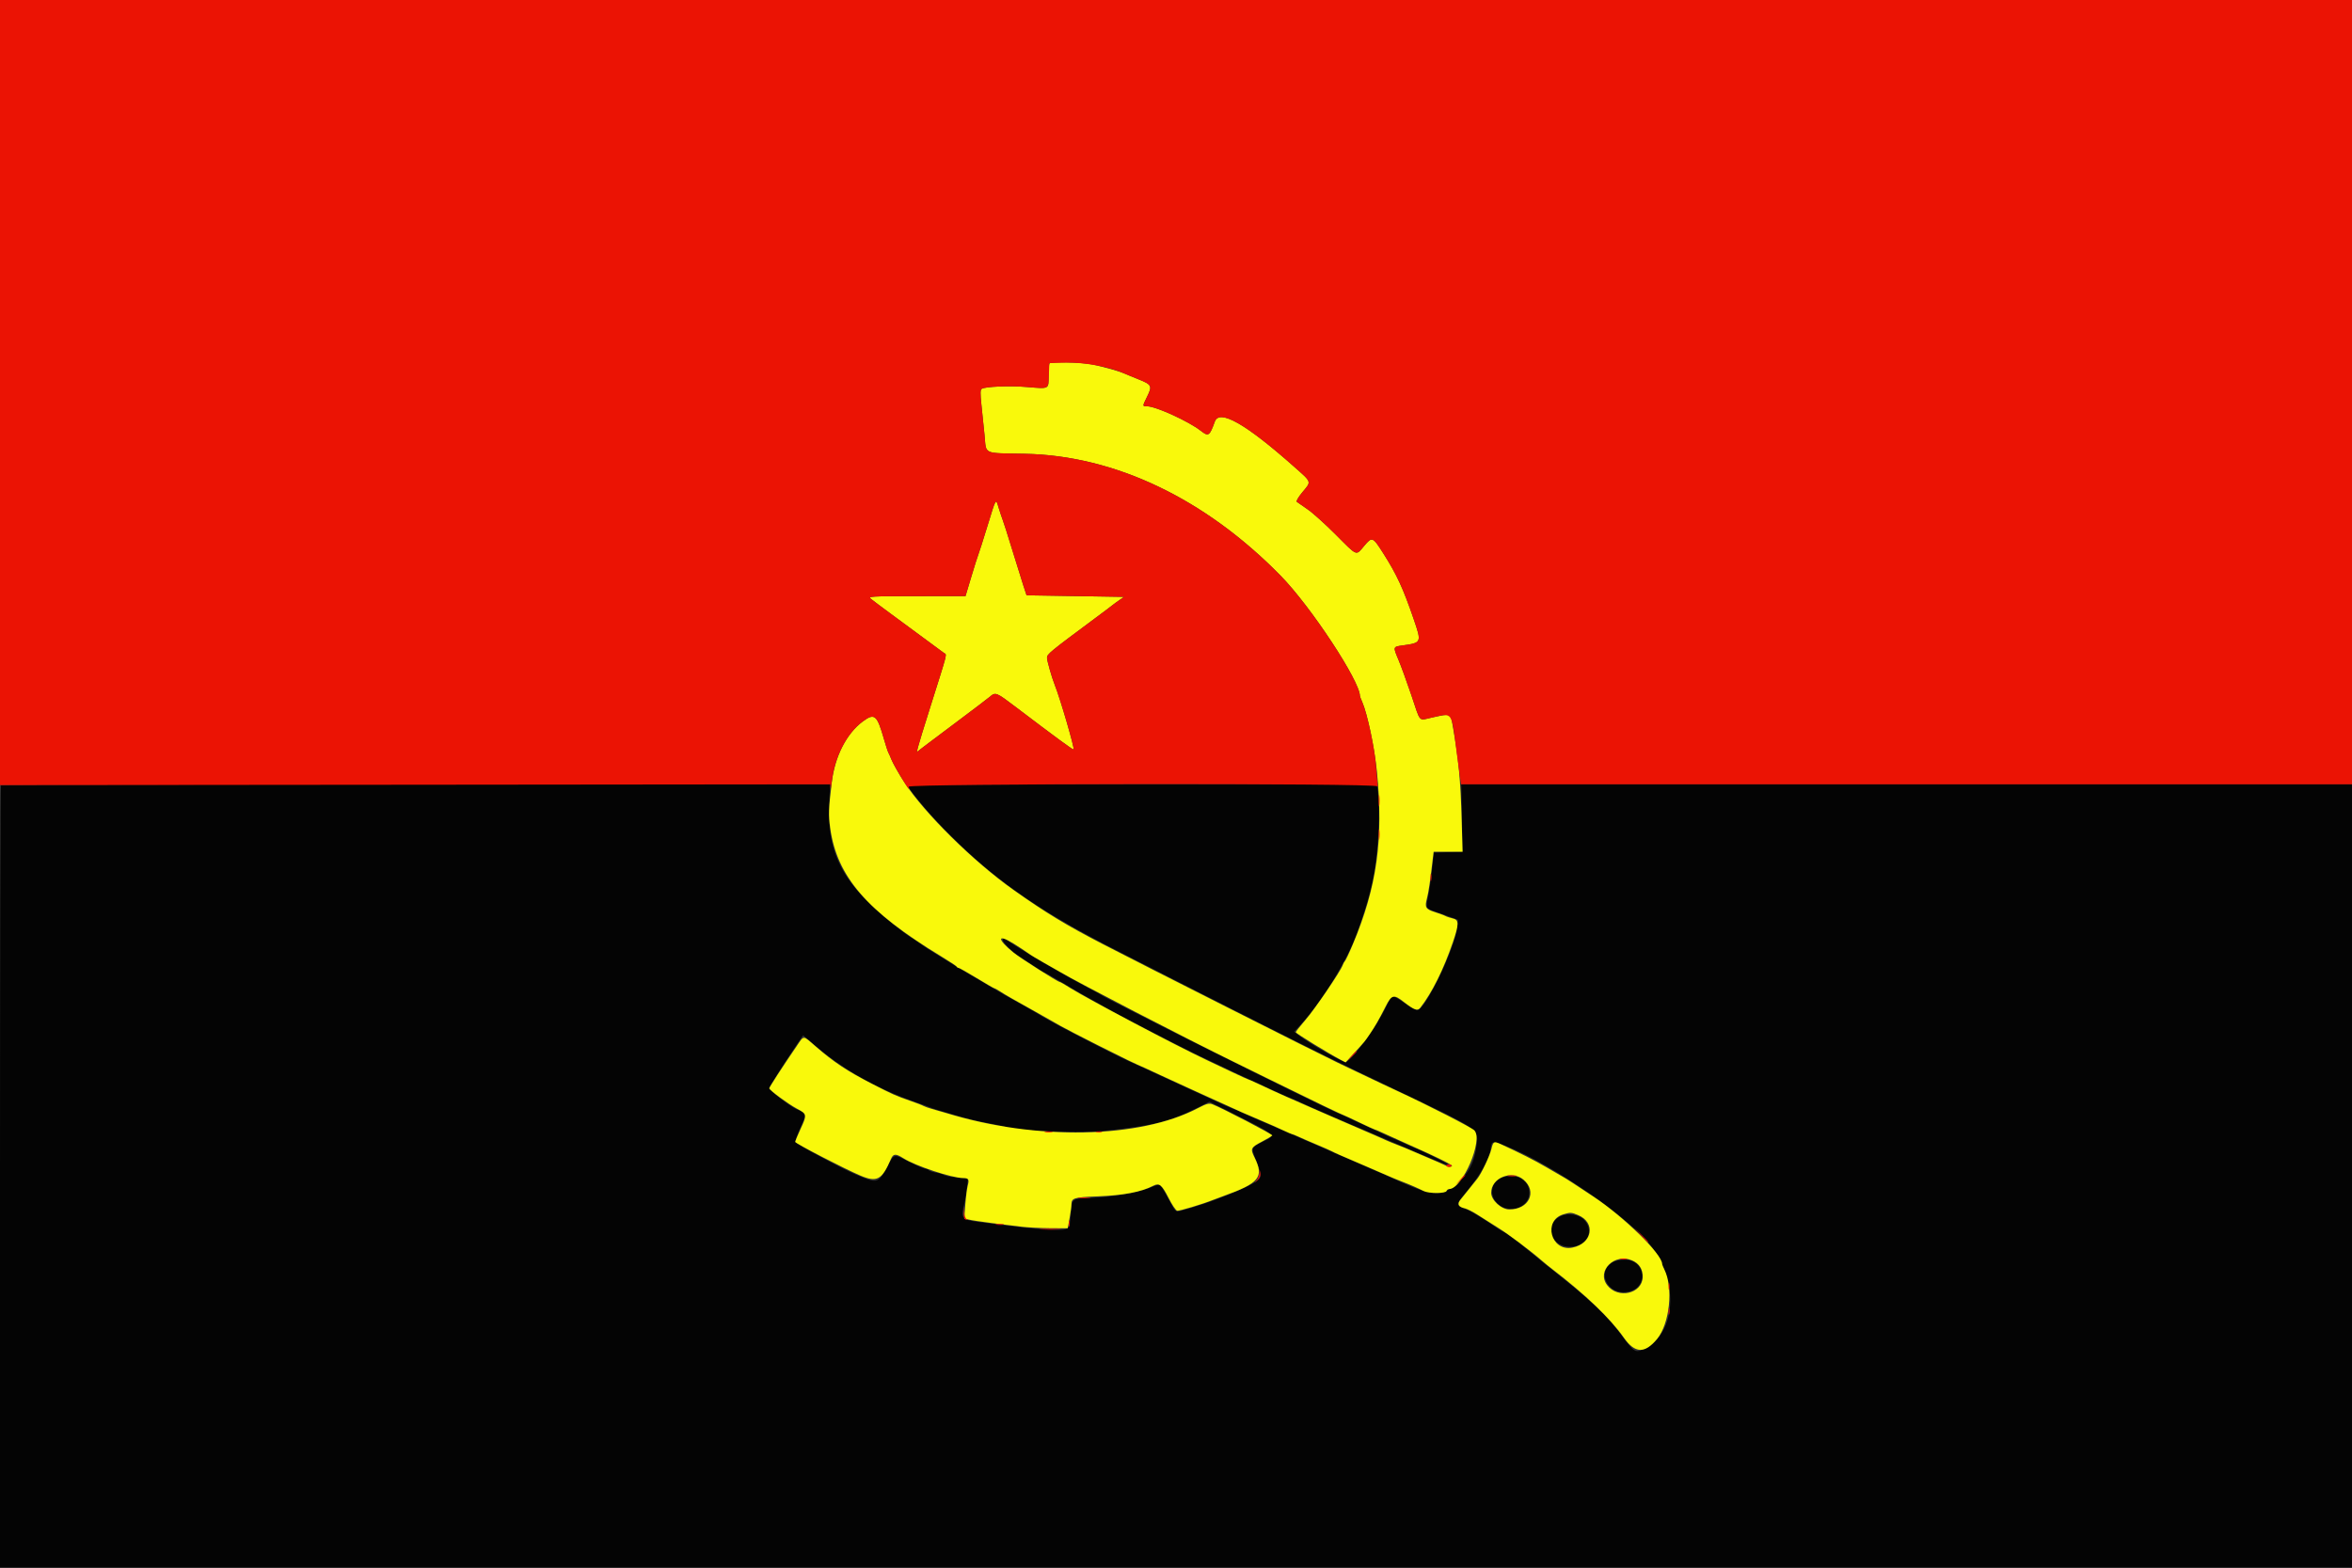 <svg width="45" height="30" viewBox="0 0 45 30" fill="none" xmlns="http://www.w3.org/2000/svg">
<rect x="0" y="0" width="45" height="30" fill="#333333" stroke="none"/>
<g clip-path="url(#clip0)">
<path fill-rule="evenodd" clip-rule="evenodd" d="M0.019 15.03C0.009 15.04 0 18.418 0 22.534V30.019H22.5H45V22.514V15.009H36.479H27.958L27.97 15.654L27.983 16.298L27.709 16.307L27.435 16.315L27.4 16.631C27.381 16.804 27.347 17.036 27.324 17.147C27.277 17.386 27.274 17.381 27.479 17.452C27.567 17.482 27.697 17.529 27.767 17.555L27.895 17.602L27.878 17.754C27.833 18.158 27.265 19.332 27.114 19.332C27.091 19.332 26.983 19.271 26.876 19.197C26.628 19.026 26.63 19.026 26.528 19.248C26.356 19.622 25.845 20.323 25.744 20.323C25.674 20.323 25.056 19.971 24.856 19.817L24.76 19.743L24.888 19.605C25.29 19.173 25.793 18.35 25.975 17.827C26.235 17.078 26.304 16.777 26.356 16.18C26.394 15.742 26.392 15.279 26.352 15.077L26.339 15.009H21.857C19.098 15.009 17.375 15.02 17.375 15.037C17.375 15.093 17.723 15.513 18.035 15.836C18.972 16.801 19.815 17.398 21.346 18.179C23.794 19.427 25.04 20.055 25.61 20.329C25.747 20.395 25.957 20.496 26.077 20.554C26.369 20.695 26.6 20.806 26.866 20.932C28.26 21.594 28.286 21.612 28.256 21.877C28.212 22.257 28.1 22.467 27.816 22.694C27.538 22.917 27.39 22.894 26.501 22.484C26.468 22.469 26.127 22.321 25.741 22.154C25.356 21.988 25.014 21.839 24.982 21.824C24.95 21.809 24.858 21.768 24.778 21.734C24.698 21.699 24.605 21.658 24.573 21.644C24.541 21.629 24.397 21.567 24.252 21.507C24.108 21.446 23.907 21.358 23.805 21.31C23.704 21.262 23.614 21.223 23.605 21.223C23.589 21.223 23.329 21.106 22.967 20.937C22.887 20.899 22.756 20.839 22.675 20.803C22.595 20.767 22.464 20.706 22.383 20.669C22.122 20.546 21.922 20.454 21.624 20.32C21.239 20.148 19.963 19.483 19.843 19.392C19.826 19.38 19.728 19.323 19.624 19.265C19.272 19.071 19.113 18.98 18.953 18.883C18.865 18.829 18.711 18.739 18.61 18.682C18.509 18.625 18.292 18.494 18.127 18.391C17.962 18.288 17.795 18.184 17.755 18.16C17.715 18.136 17.634 18.079 17.575 18.034C17.517 17.988 17.46 17.951 17.449 17.951C17.439 17.951 17.322 17.868 17.191 17.766C16.145 16.954 15.821 16.37 15.866 15.377L15.882 15.009H7.961C3.604 15.009 0.03 15.018 0.019 15.03ZM19.186 17.993C19.186 18.036 19.363 18.214 19.483 18.291C19.52 18.314 19.645 18.397 19.761 18.473C19.876 18.549 19.978 18.612 19.987 18.612C19.995 18.612 20.144 18.697 20.317 18.8C20.49 18.904 20.684 19.017 20.748 19.052C20.812 19.087 20.917 19.146 20.982 19.183C21.274 19.351 21.461 19.451 22.047 19.753C22.643 20.059 22.79 20.132 23.252 20.35C23.36 20.401 23.538 20.485 23.646 20.536C23.817 20.618 24.012 20.707 24.223 20.803C24.255 20.817 24.371 20.871 24.48 20.921C24.59 20.972 24.685 21.013 24.691 21.013C24.701 21.013 24.796 21.055 25.099 21.193C25.131 21.208 25.223 21.248 25.303 21.283C25.384 21.318 25.476 21.359 25.508 21.373C25.54 21.388 25.684 21.45 25.829 21.51C25.974 21.57 26.118 21.631 26.15 21.645C26.182 21.659 26.386 21.746 26.603 21.839C26.82 21.931 27.023 22.019 27.055 22.034C27.088 22.049 27.186 22.09 27.274 22.125C27.363 22.161 27.461 22.202 27.494 22.216C27.611 22.27 27.713 22.302 27.713 22.287C27.713 22.271 27.114 21.974 27.082 21.974C27.073 21.974 26.98 21.933 26.876 21.884C26.771 21.834 26.681 21.794 26.674 21.794C26.668 21.794 26.561 21.746 26.436 21.687C26.311 21.628 26.182 21.569 26.15 21.554C26.118 21.54 25.989 21.48 25.863 21.421C25.737 21.362 25.63 21.313 25.625 21.313C25.612 21.313 25.161 21.097 24.705 20.872C24.488 20.765 24.159 20.602 23.975 20.511C22.731 19.897 21.082 19.063 21.055 19.033C21.047 19.024 20.987 18.99 20.923 18.958C20.474 18.729 19.388 18.094 19.271 17.992C19.212 17.94 19.186 17.94 19.186 17.993ZM15.796 20.173C16.297 20.561 16.881 20.872 17.521 21.092C17.642 21.133 17.766 21.179 17.799 21.193C17.85 21.216 18.044 21.275 18.397 21.375C18.587 21.429 18.761 21.468 18.989 21.509C19.113 21.532 19.226 21.557 19.24 21.566C19.352 21.637 20.666 21.69 21.119 21.642C22.075 21.54 22.38 21.465 22.913 21.197L23.139 21.083L23.404 21.215C24.448 21.736 24.426 21.718 24.178 21.839C23.934 21.959 23.934 21.959 24.034 22.211C24.134 22.465 24.14 22.518 24.07 22.581C23.923 22.714 23.118 23.034 22.583 23.173C22.491 23.197 22.491 23.196 22.35 22.931C22.273 22.784 22.2 22.664 22.187 22.664C22.175 22.664 22.096 22.692 22.011 22.725C21.77 22.821 21.338 22.899 20.917 22.921C20.477 22.945 20.514 22.915 20.483 23.273C20.459 23.553 20.467 23.549 20.01 23.525C19.729 23.511 19.552 23.491 18.733 23.385C18.397 23.341 18.379 23.318 18.453 23.024C18.468 22.967 18.489 22.837 18.5 22.736L18.519 22.553L18.307 22.533C18.19 22.522 18.081 22.501 18.063 22.487C18.046 22.473 17.976 22.451 17.908 22.44C17.84 22.428 17.777 22.407 17.768 22.392C17.759 22.377 17.729 22.364 17.701 22.364C17.674 22.364 17.533 22.304 17.39 22.231C17.084 22.076 17.119 22.067 16.961 22.351C16.796 22.649 16.785 22.652 16.372 22.475C16.058 22.34 15.228 21.891 15.22 21.852C15.216 21.826 15.259 21.7 15.318 21.572C15.432 21.321 15.428 21.294 15.264 21.237C15.14 21.194 14.718 20.869 14.718 20.818C14.718 20.795 15.068 20.246 15.268 19.955L15.366 19.812L15.513 19.94C15.594 20.01 15.721 20.115 15.796 20.173ZM28.8 21.925C29.69 22.272 31.212 23.326 31.615 23.877C32.122 24.568 32.055 25.501 31.477 25.802C31.293 25.898 31.271 25.886 31.037 25.568C30.776 25.212 30.482 24.925 29.906 24.465C29.627 24.243 29.318 23.993 29.22 23.91C29.021 23.743 28.779 23.565 28.75 23.565C28.74 23.565 28.612 23.482 28.465 23.381C28.318 23.281 28.128 23.171 28.043 23.137C27.852 23.062 27.852 23.052 28.037 22.831C28.326 22.483 28.493 22.191 28.521 21.981C28.541 21.831 28.553 21.829 28.8 21.925ZM28.713 22.545C28.553 22.611 28.497 22.815 28.597 22.968C28.783 23.252 29.26 23.149 29.26 22.824C29.26 22.57 28.989 22.431 28.713 22.545ZM29.874 23.267C29.509 23.425 29.677 23.898 30.084 23.858C30.375 23.829 30.498 23.56 30.317 23.351C30.226 23.247 30.014 23.206 29.874 23.267ZM30.859 24.152C30.53 24.336 30.761 24.796 31.145 24.722C31.552 24.644 31.493 24.103 31.077 24.106C31.001 24.107 30.903 24.128 30.859 24.152Z" fill="#040404"/>
<path fill-rule="evenodd" clip-rule="evenodd" d="M20.081 6.954C20.07 6.965 20.062 7.072 20.062 7.191C20.062 7.453 20.083 7.442 19.647 7.406C19.314 7.378 18.852 7.397 18.782 7.441C18.755 7.458 18.754 7.531 18.777 7.747C18.794 7.903 18.821 8.165 18.837 8.33C18.874 8.705 18.791 8.668 19.609 8.684C21.329 8.718 23.056 9.541 24.502 11.017C25.078 11.605 26.019 13.033 26.019 13.319C26.019 13.327 26.038 13.377 26.061 13.429C26.159 13.648 26.297 14.298 26.343 14.756C26.473 16.05 26.346 16.971 25.883 18.071C25.812 18.24 25.743 18.386 25.725 18.402C25.715 18.41 25.699 18.442 25.688 18.473C25.645 18.593 25.149 19.321 24.975 19.52C24.875 19.636 24.792 19.741 24.792 19.753C24.792 19.775 25.404 20.151 25.641 20.276L25.745 20.331L25.904 20.157C26.123 19.918 26.111 19.932 26.209 19.788C26.316 19.629 26.373 19.53 26.508 19.265C26.628 19.031 26.665 19.021 26.864 19.178C27.056 19.328 27.122 19.351 27.174 19.285C27.399 18.996 27.618 18.555 27.797 18.032C27.917 17.68 27.917 17.602 27.794 17.575C27.742 17.563 27.68 17.543 27.655 17.529C27.631 17.515 27.54 17.482 27.455 17.455C27.274 17.397 27.256 17.364 27.301 17.192C27.332 17.076 27.365 16.856 27.41 16.458L27.429 16.3H27.706H27.983L27.966 15.707C27.945 14.927 27.907 14.528 27.794 13.884C27.751 13.642 27.771 13.65 27.394 13.732C27.134 13.789 27.186 13.847 27 13.295C26.914 13.041 26.804 12.739 26.755 12.623C26.651 12.377 26.651 12.377 26.83 12.352C27.203 12.3 27.203 12.3 27.045 11.84C26.844 11.255 26.725 10.998 26.471 10.597C26.263 10.27 26.253 10.265 26.102 10.445C25.939 10.639 25.979 10.655 25.554 10.229C25.352 10.026 25.108 9.807 25.011 9.742C24.915 9.677 24.825 9.614 24.81 9.602C24.796 9.59 24.845 9.507 24.92 9.417C25.094 9.208 25.104 9.237 24.755 8.927C23.834 8.11 23.331 7.824 23.243 8.067C23.142 8.346 23.122 8.359 22.973 8.243C22.742 8.062 22.112 7.775 21.948 7.775C21.855 7.775 21.855 7.778 21.947 7.591C22.049 7.385 22.037 7.361 21.785 7.26C21.664 7.212 21.539 7.16 21.507 7.145C21.426 7.108 21.136 7.025 20.909 6.976C20.715 6.934 20.116 6.918 20.081 6.954ZM18.893 10.064C18.811 10.332 18.732 10.579 18.718 10.612C18.704 10.645 18.644 10.837 18.583 11.04L18.473 11.407L17.537 11.408C16.648 11.409 16.604 11.412 16.664 11.461C16.698 11.489 16.855 11.607 17.012 11.723C17.348 11.97 17.98 12.435 18.057 12.493C18.119 12.54 18.15 12.416 17.796 13.539C17.678 13.91 17.573 14.254 17.562 14.303L17.541 14.392L17.684 14.281C17.763 14.221 18.058 13.999 18.339 13.789C18.62 13.579 18.887 13.376 18.932 13.338C19.05 13.239 19.051 13.24 19.455 13.546C20.216 14.123 20.503 14.334 20.54 14.343C20.571 14.35 20.285 13.367 20.179 13.103C20.123 12.964 20.032 12.644 20.032 12.587C20.032 12.518 20.083 12.477 20.952 11.831C21.113 11.712 21.264 11.598 21.288 11.578C21.312 11.559 21.371 11.515 21.42 11.482L21.507 11.422L20.574 11.407L19.641 11.392L19.577 11.197C19.542 11.09 19.445 10.779 19.362 10.507C19.279 10.234 19.199 9.984 19.185 9.951C19.172 9.918 19.139 9.82 19.112 9.734C19.049 9.529 19.065 9.505 18.893 10.064ZM16.505 13.808C16.194 14.04 15.973 14.476 15.914 14.973C15.852 15.491 15.849 15.593 15.884 15.845C16.012 16.774 16.585 17.438 18.003 18.299C18.164 18.396 18.299 18.486 18.305 18.499C18.31 18.512 18.326 18.522 18.341 18.522C18.355 18.522 18.511 18.61 18.687 18.717C18.863 18.824 19.014 18.912 19.024 18.912C19.033 18.912 19.09 18.943 19.15 18.982C19.254 19.049 19.333 19.094 19.93 19.428C20.075 19.509 20.239 19.602 20.295 19.635C20.352 19.668 20.674 19.835 21.011 20.005C21.556 20.279 21.688 20.343 21.916 20.442C21.948 20.456 22.06 20.508 22.164 20.557C22.38 20.658 22.576 20.748 22.756 20.829C22.824 20.86 22.926 20.906 22.982 20.932C23.038 20.958 23.143 21.005 23.215 21.038C23.288 21.07 23.426 21.132 23.522 21.177C23.619 21.221 23.724 21.269 23.756 21.284C23.788 21.299 23.945 21.366 24.106 21.434C24.267 21.502 24.468 21.59 24.552 21.631C24.637 21.671 24.714 21.704 24.723 21.704C24.732 21.704 24.781 21.723 24.832 21.747C24.882 21.771 25.041 21.84 25.184 21.9C25.327 21.96 25.465 22.021 25.49 22.035C25.543 22.064 25.587 22.084 26.136 22.319C26.352 22.412 26.556 22.5 26.588 22.515C26.62 22.53 26.719 22.571 26.807 22.605C26.979 22.671 27.129 22.737 27.242 22.794C27.338 22.842 27.66 22.841 27.676 22.792C27.683 22.771 27.706 22.754 27.727 22.754C27.981 22.754 28.385 21.808 28.207 21.63C28.15 21.573 27.308 21.143 26.749 20.884C26.603 20.817 26.413 20.727 25.96 20.511C25.872 20.469 25.702 20.388 25.583 20.331C25.258 20.177 21.879 18.471 21.113 18.074C20.405 17.708 20.001 17.463 19.39 17.029C18.62 16.483 17.695 15.57 17.301 14.968C17.197 14.809 17.082 14.605 17.053 14.529C17.038 14.488 17.014 14.434 17 14.409C16.986 14.384 16.946 14.263 16.911 14.139C16.779 13.678 16.732 13.639 16.505 13.808ZM19.401 18.062C19.499 18.123 19.619 18.202 19.668 18.238C19.716 18.274 19.847 18.354 19.959 18.416C20.072 18.479 20.218 18.562 20.284 18.601C20.605 18.793 22.672 19.863 23.61 20.322C23.786 20.409 24.062 20.545 24.223 20.624C25.104 21.058 25.697 21.343 25.714 21.343C25.72 21.343 25.851 21.404 26.006 21.479C26.16 21.553 26.293 21.614 26.301 21.614C26.308 21.614 26.369 21.64 26.437 21.671C26.505 21.703 26.777 21.826 27.041 21.944C27.438 22.121 27.688 22.242 27.768 22.296C27.812 22.325 27.729 22.338 27.676 22.311C27.64 22.292 27.479 22.222 27.318 22.154C27.158 22.086 27 22.018 26.968 22.003C26.936 21.988 26.837 21.948 26.749 21.914C26.66 21.88 26.562 21.84 26.53 21.825C26.439 21.783 26.304 21.724 25.771 21.494C25.498 21.377 25.248 21.268 25.216 21.253C25.184 21.239 25.092 21.198 25.011 21.163C24.931 21.129 24.839 21.088 24.807 21.073C24.775 21.059 24.683 21.018 24.602 20.983C24.522 20.948 24.417 20.901 24.369 20.878C24.126 20.763 23.886 20.653 23.875 20.653C23.869 20.653 23.734 20.592 23.576 20.517C23.418 20.442 23.197 20.337 23.084 20.284C22.502 20.01 20.815 19.118 20.477 18.907C20.377 18.843 20.287 18.792 20.277 18.792C20.241 18.792 19.516 18.331 19.39 18.228C19.069 17.967 19.076 17.861 19.401 18.062ZM15.235 20.03C14.962 20.429 14.718 20.806 14.718 20.827C14.719 20.861 15.083 21.129 15.247 21.216C15.44 21.319 15.443 21.331 15.319 21.599C15.261 21.724 15.214 21.838 15.214 21.852C15.214 21.88 16.166 22.372 16.462 22.497C16.779 22.631 16.875 22.579 17.047 22.177C17.09 22.076 17.139 22.073 17.281 22.163C17.515 22.312 18.215 22.544 18.429 22.544C18.532 22.544 18.548 22.572 18.515 22.689C18.501 22.741 18.48 22.903 18.469 23.05L18.449 23.317L18.532 23.338C18.578 23.35 18.774 23.38 18.967 23.404C19.159 23.428 19.416 23.459 19.536 23.474C19.657 23.489 19.906 23.502 20.091 23.503L20.428 23.505L20.464 23.311C20.484 23.204 20.5 23.084 20.5 23.044C20.5 22.927 20.552 22.911 20.982 22.895C21.492 22.876 21.834 22.812 22.065 22.691C22.178 22.632 22.229 22.672 22.355 22.919C22.422 23.052 22.497 23.164 22.522 23.169C22.561 23.177 23.023 23.038 23.201 22.965C23.233 22.952 23.325 22.917 23.405 22.889C24.093 22.643 24.188 22.526 24.005 22.155C23.918 21.981 23.927 21.962 24.138 21.85C24.244 21.794 24.336 21.74 24.343 21.728C24.354 21.71 23.387 21.206 23.199 21.133C23.132 21.106 23.09 21.118 22.916 21.208C21.801 21.79 19.828 21.828 18.105 21.3C18.017 21.273 17.895 21.238 17.834 21.222C17.773 21.206 17.701 21.18 17.673 21.166C17.646 21.15 17.538 21.108 17.433 21.072C17.129 20.966 17.089 20.948 16.689 20.743C16.207 20.495 15.957 20.329 15.604 20.023C15.352 19.805 15.389 19.804 15.235 20.03ZM28.532 21.996C28.501 22.124 28.342 22.459 28.268 22.553C28.218 22.617 28.001 22.887 27.942 22.959C27.874 23.042 27.903 23.098 28.027 23.124C28.071 23.134 28.179 23.188 28.267 23.245C28.356 23.302 28.531 23.413 28.657 23.492C28.864 23.62 29.276 23.93 29.51 24.133C29.559 24.176 29.643 24.244 29.697 24.285C30.339 24.778 30.807 25.227 31.069 25.599C31.281 25.901 31.468 25.908 31.703 25.625C31.946 25.331 32.019 24.639 31.843 24.293C31.82 24.248 31.801 24.2 31.801 24.186C31.8 24 31.073 23.288 30.487 22.899C30.115 22.652 29.972 22.559 29.903 22.521C29.863 22.498 29.718 22.415 29.581 22.334C29.368 22.209 29.082 22.064 28.716 21.896C28.581 21.834 28.57 21.84 28.532 21.996ZM29.149 22.575C29.417 22.802 29.254 23.145 28.878 23.145C28.724 23.145 28.53 22.966 28.53 22.825C28.53 22.54 28.922 22.382 29.149 22.575ZM30.192 23.252C30.538 23.395 30.467 23.8 30.083 23.875C29.674 23.956 29.514 23.356 29.912 23.238C30.044 23.198 30.064 23.199 30.192 23.252ZM31.227 24.12C31.364 24.179 31.434 24.292 31.429 24.443C31.416 24.759 30.955 24.862 30.75 24.594C30.541 24.321 30.89 23.975 31.227 24.12Z" fill="#F9F90B"/>
<path fill-rule="evenodd" clip-rule="evenodd" d="M0 7.512V15.024L7.943 15.017L15.886 15.009L15.89 15.077C15.892 15.114 15.904 15.056 15.916 14.947C15.969 14.485 16.202 14.033 16.505 13.808C16.732 13.639 16.779 13.678 16.911 14.139C16.946 14.263 16.986 14.384 17 14.409C17.014 14.434 17.037 14.488 17.053 14.529C17.092 14.631 17.37 15.1 17.392 15.1C17.398 15.1 17.395 15.079 17.386 15.055C17.363 14.993 26.325 14.985 26.351 15.047C26.36 15.068 26.362 15.037 26.355 14.979C26.348 14.922 26.335 14.773 26.326 14.649C26.302 14.316 26.154 13.636 26.061 13.429C26.038 13.377 26.019 13.327 26.019 13.319C26.019 13.033 25.078 11.605 24.502 11.017C23.056 9.541 21.329 8.718 19.609 8.684C18.791 8.667 18.874 8.705 18.837 8.33C18.821 8.165 18.794 7.903 18.777 7.747C18.754 7.531 18.755 7.458 18.782 7.441C18.852 7.397 19.314 7.378 19.647 7.406C20.081 7.442 20.058 7.454 20.068 7.179L20.076 6.949L20.383 6.94C20.736 6.929 21.234 7.02 21.507 7.146C21.539 7.161 21.664 7.212 21.785 7.26C22.037 7.361 22.049 7.385 21.947 7.591C21.855 7.778 21.855 7.775 21.948 7.775C22.112 7.775 22.742 8.062 22.973 8.243C23.122 8.359 23.142 8.346 23.243 8.067C23.331 7.824 23.834 8.11 24.755 8.927C25.104 9.237 25.094 9.208 24.92 9.417C24.845 9.507 24.796 9.59 24.81 9.602C24.825 9.613 24.915 9.677 25.011 9.742C25.108 9.807 25.352 10.026 25.554 10.229C25.979 10.655 25.939 10.639 26.102 10.445C26.253 10.265 26.263 10.269 26.471 10.597C26.725 10.998 26.844 11.255 27.045 11.84C27.203 12.3 27.203 12.3 26.83 12.352C26.651 12.377 26.651 12.377 26.755 12.623C26.804 12.739 26.914 13.041 27 13.295C27.186 13.847 27.134 13.789 27.394 13.732C27.802 13.643 27.766 13.592 27.871 14.409C27.894 14.582 27.922 14.789 27.933 14.867L27.954 15.009H36.477H45V7.505V0H22.5H0V7.512ZM19.112 9.734C19.139 9.82 19.172 9.918 19.185 9.951C19.199 9.984 19.279 10.234 19.362 10.507C19.445 10.779 19.542 11.09 19.577 11.197L19.641 11.392L20.574 11.407L21.507 11.422L21.419 11.482C21.371 11.515 21.312 11.558 21.288 11.578C21.264 11.598 21.113 11.712 20.952 11.831C20.083 12.477 20.032 12.518 20.032 12.587C20.032 12.644 20.123 12.964 20.179 13.103C20.285 13.367 20.571 14.35 20.54 14.343C20.503 14.334 20.216 14.123 19.455 13.546C19.051 13.24 19.05 13.239 18.932 13.338C18.887 13.376 18.62 13.579 18.339 13.789C18.058 13.999 17.763 14.22 17.684 14.281L17.541 14.392L17.562 14.303C17.573 14.254 17.678 13.91 17.796 13.539C18.15 12.416 18.119 12.54 18.057 12.493C17.98 12.435 17.348 11.97 17.012 11.722C16.855 11.607 16.698 11.489 16.664 11.461C16.604 11.412 16.648 11.409 17.537 11.408L18.473 11.407L18.583 11.039C18.644 10.837 18.704 10.645 18.718 10.612C18.732 10.579 18.811 10.332 18.893 10.064C19.065 9.505 19.049 9.529 19.112 9.734ZM26.378 15.325C26.378 15.424 26.384 15.461 26.39 15.407C26.397 15.353 26.397 15.272 26.39 15.227C26.383 15.181 26.378 15.226 26.378 15.325ZM26.378 15.97C26.378 16.061 26.384 16.098 26.39 16.053C26.397 16.007 26.397 15.933 26.39 15.887C26.384 15.842 26.378 15.879 26.378 15.97ZM27.369 16.796C27.37 16.862 27.376 16.885 27.383 16.848C27.39 16.811 27.39 16.756 27.382 16.728C27.375 16.699 27.369 16.73 27.369 16.796ZM25.856 20.21L25.771 20.308L25.866 20.22C25.918 20.171 25.96 20.127 25.96 20.122C25.96 20.099 25.936 20.119 25.856 20.21ZM19.996 21.665C20.032 21.672 20.091 21.672 20.127 21.665C20.163 21.658 20.134 21.652 20.062 21.652C19.989 21.652 19.96 21.658 19.996 21.665ZM20.974 21.664C21.002 21.672 21.048 21.672 21.076 21.664C21.105 21.657 21.081 21.651 21.025 21.651C20.969 21.651 20.946 21.657 20.974 21.664ZM27.672 22.31C27.692 22.343 27.771 22.34 27.771 22.306C27.771 22.291 27.745 22.28 27.715 22.282C27.683 22.285 27.665 22.297 27.672 22.31ZM24.096 22.452C24.093 22.492 24.069 22.553 24.041 22.587C23.993 22.648 23.993 22.648 24.059 22.586C24.104 22.543 24.122 22.499 24.113 22.451L24.099 22.379L24.096 22.452ZM27.93 22.582L27.844 22.679L27.939 22.591C27.991 22.543 28.034 22.499 28.034 22.494C28.034 22.47 28.01 22.491 27.93 22.582ZM28.859 22.506C28.904 22.513 28.969 22.512 29.005 22.505C29.041 22.498 29.005 22.493 28.924 22.493C28.844 22.493 28.815 22.499 28.859 22.506ZM20.638 22.926C20.689 22.933 20.782 22.933 20.842 22.926C20.903 22.92 20.86 22.915 20.748 22.914C20.635 22.914 20.586 22.919 20.638 22.926ZM18.438 23.212C18.44 23.311 18.453 23.34 18.493 23.344C18.526 23.347 18.529 23.344 18.502 23.335C18.476 23.327 18.454 23.272 18.447 23.203L18.435 23.084L18.438 23.212ZM20.448 23.415C20.448 23.473 20.454 23.496 20.461 23.467C20.469 23.438 20.469 23.391 20.461 23.362C20.454 23.333 20.448 23.357 20.448 23.415ZM19.061 23.436C19.098 23.443 19.157 23.443 19.193 23.436C19.229 23.429 19.2 23.423 19.127 23.423C19.055 23.423 19.025 23.429 19.061 23.436ZM19.923 23.527C20.015 23.533 20.166 23.533 20.259 23.527C20.351 23.521 20.276 23.516 20.091 23.516C19.906 23.516 19.831 23.521 19.923 23.527ZM31.391 23.632C31.512 23.765 31.538 23.789 31.538 23.766C31.538 23.761 31.476 23.697 31.399 23.624L31.261 23.49L31.391 23.632ZM31.005 24.096C31.042 24.104 31.094 24.103 31.122 24.096C31.15 24.088 31.12 24.082 31.056 24.083C30.992 24.083 30.969 24.089 31.005 24.096ZM31.924 24.616C31.924 24.673 31.93 24.697 31.938 24.668C31.945 24.639 31.945 24.592 31.938 24.563C31.93 24.534 31.924 24.558 31.924 24.616ZM31.924 25.096C31.924 25.154 31.93 25.177 31.938 25.148C31.945 25.119 31.945 25.072 31.938 25.043C31.93 25.014 31.924 25.038 31.924 25.096Z" fill="#EB1304"/>
</g>
<defs>
<clipPath id="clip0">
<rect width="45" height="30" fill="white"/>
</clipPath>
</defs>
</svg>
